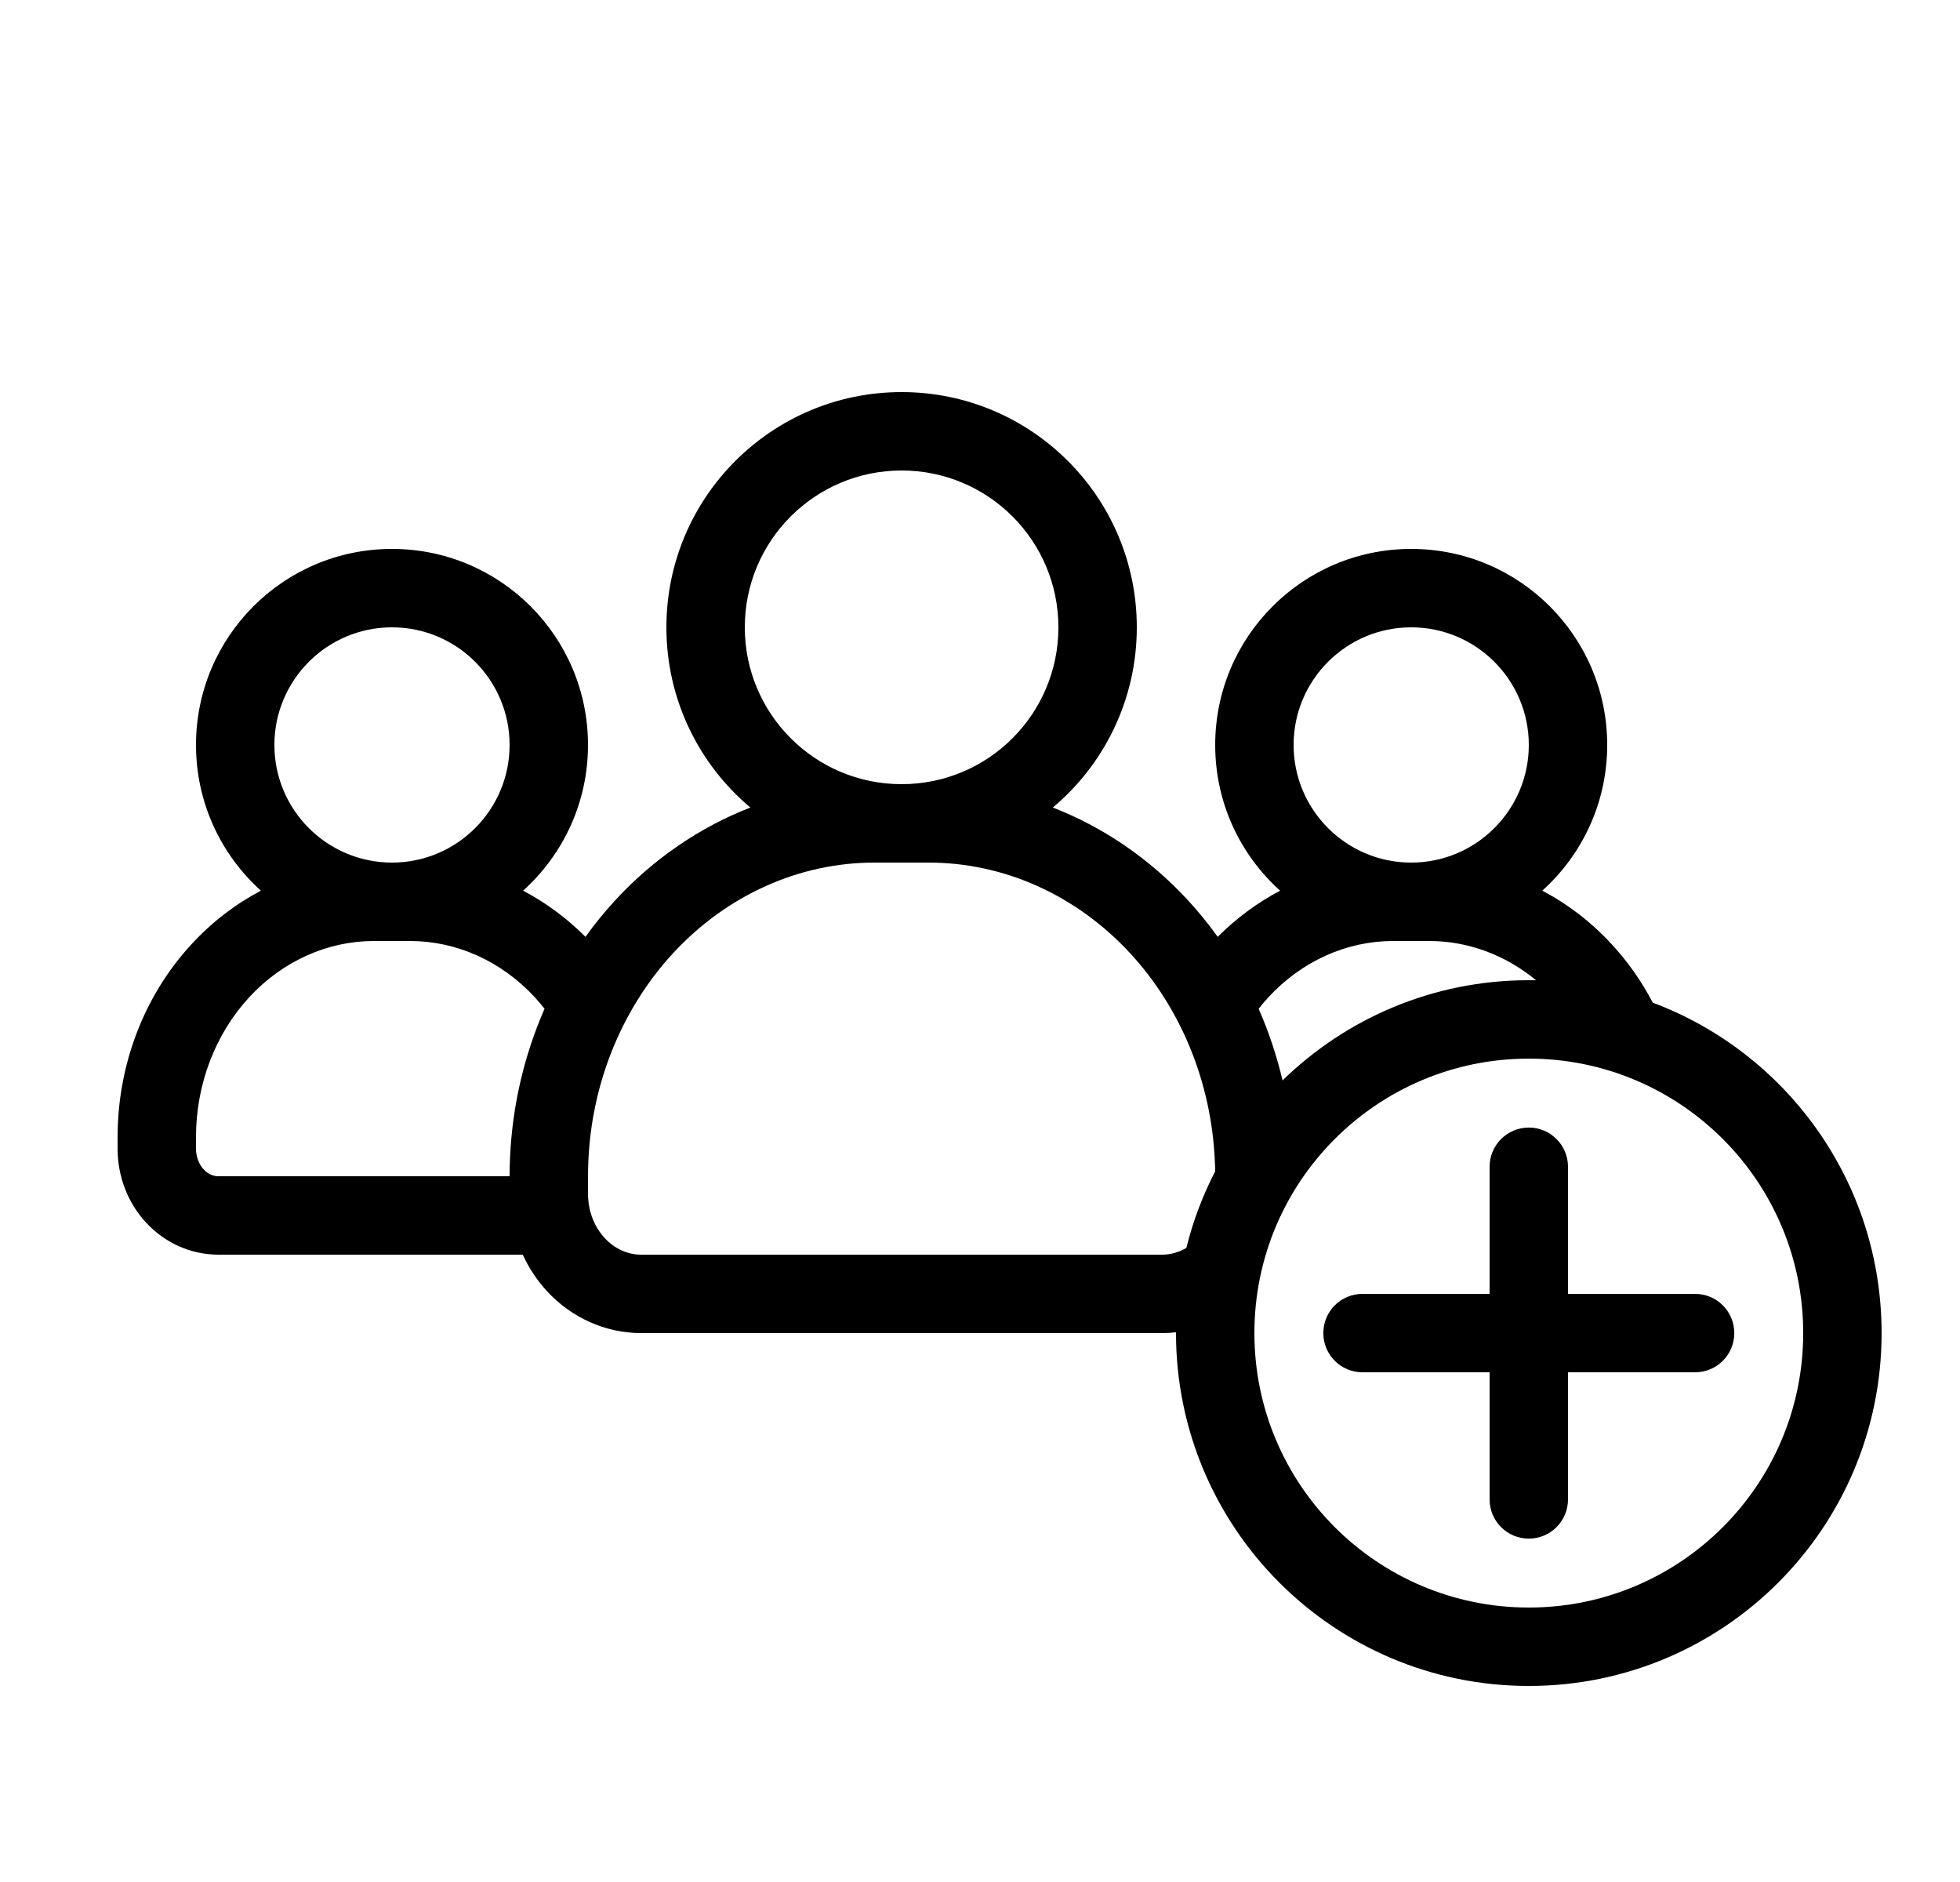 <svg width="25" height="24" viewBox="0 0 25 24" fill="none" xmlns="http://www.w3.org/2000/svg">
<path d="M19.5 14.379C19.776 14.379 20 14.603 20 14.879V16.5H21.621C21.898 16.5 22.121 16.724 22.121 17C22.121 17.276 21.898 17.5 21.621 17.5H20V19.121C20 19.398 19.776 19.621 19.5 19.621C19.224 19.621 19 19.398 19 19.121V17.5H17.379C17.102 17.5 16.879 17.276 16.879 17C16.879 16.724 17.102 16.5 17.379 16.5H19V14.879C19 14.603 19.224 14.379 19.5 14.379Z" fill="black"/>
<path fill-rule="evenodd" clip-rule="evenodd" d="M14.5 8C14.5 8.922 14.084 9.748 13.429 10.298C14.073 10.548 14.662 10.95 15.151 11.479C15.288 11.627 15.415 11.784 15.532 11.947C15.77 11.709 16.038 11.511 16.328 11.358C15.819 10.901 15.5 10.238 15.5 9.5C15.5 8.119 16.619 7 18 7C19.381 7 20.5 8.119 20.5 9.5C20.5 10.238 20.18 10.901 19.672 11.358C19.998 11.53 20.298 11.759 20.556 12.04C20.764 12.264 20.94 12.516 21.081 12.786C22.787 13.426 24 15.071 24 17C24 19.485 21.985 21.5 19.5 21.5C17.015 21.5 15 19.485 15 17L15 16.99C14.942 16.997 14.883 17 14.823 17H8.177C7.719 17 7.288 16.802 6.977 16.466C6.849 16.327 6.746 16.17 6.668 16H2.785C2.43 16 2.1 15.847 1.862 15.59C1.626 15.335 1.5 14.996 1.5 14.65V14.5C1.5 13.584 1.835 12.698 2.444 12.04C2.702 11.759 3.002 11.53 3.328 11.358C2.82 10.901 2.5 10.238 2.5 9.5C2.5 8.119 3.619 7 5 7C6.381 7 7.5 8.119 7.5 9.5C7.5 10.238 7.18 10.901 6.672 11.358C6.962 11.511 7.23 11.709 7.468 11.947C7.585 11.784 7.712 11.627 7.849 11.479C8.338 10.95 8.927 10.548 9.571 10.298C8.916 9.748 8.5 8.922 8.5 8C8.5 6.343 9.843 5 11.5 5C13.157 5 14.5 6.343 14.5 8ZM15.132 15.914C15.217 15.571 15.341 15.244 15.5 14.937C15.499 14.891 15.498 14.845 15.495 14.799C15.45 13.8 15.063 12.858 14.416 12.157C13.727 11.411 12.802 11 11.846 11H11.154C10.198 11 9.273 11.411 8.584 12.157C8.243 12.526 7.975 12.963 7.79 13.439C7.624 13.867 7.526 14.327 7.505 14.799C7.502 14.866 7.5 14.933 7.5 15V15.225C7.5 15.248 7.501 15.27 7.503 15.292C7.505 15.329 7.51 15.365 7.518 15.4L7.518 15.404C7.549 15.551 7.617 15.685 7.712 15.787C7.843 15.929 8.011 16 8.177 16H14.823C14.928 16 15.035 15.971 15.132 15.914ZM16.359 13.778C17.17 12.987 18.278 12.5 19.5 12.5C19.531 12.5 19.562 12.5 19.593 12.501C19.199 12.175 18.72 12 18.231 12H17.769C17.181 12 16.608 12.253 16.178 12.718C16.135 12.765 16.094 12.813 16.054 12.864C16.183 13.157 16.285 13.463 16.359 13.778ZM11.5 6C10.395 6 9.5 6.895 9.5 8C9.5 9.105 10.395 10 11.5 10C12.605 10 13.5 9.105 13.5 8C13.5 6.895 12.605 6 11.5 6ZM5 8C4.172 8 3.5 8.672 3.5 9.5C3.5 10.328 4.172 11 5 11C5.828 11 6.5 10.328 6.5 9.5C6.5 8.672 5.828 8 5 8ZM18 11C18.828 11 19.5 10.328 19.5 9.5C19.5 8.672 18.828 8 18 8C17.172 8 16.5 8.672 16.5 9.5C16.5 10.328 17.172 11 18 11ZM6.822 12.718C6.865 12.765 6.906 12.813 6.946 12.864C6.687 13.454 6.536 14.096 6.506 14.754C6.502 14.836 6.5 14.918 6.5 15H2.785C2.723 15 2.654 14.974 2.597 14.912C2.539 14.849 2.5 14.755 2.5 14.65V14.5C2.5 13.825 2.748 13.184 3.178 12.718C3.608 12.253 4.181 12 4.769 12H5.231C5.819 12 6.392 12.253 6.822 12.718ZM19.5 13.5C17.567 13.5 16 15.067 16 17C16 18.933 17.567 20.5 19.5 20.5C21.433 20.5 23 18.933 23 17C23 15.067 21.433 13.5 19.5 13.5Z" fill="black"/>
</svg>
